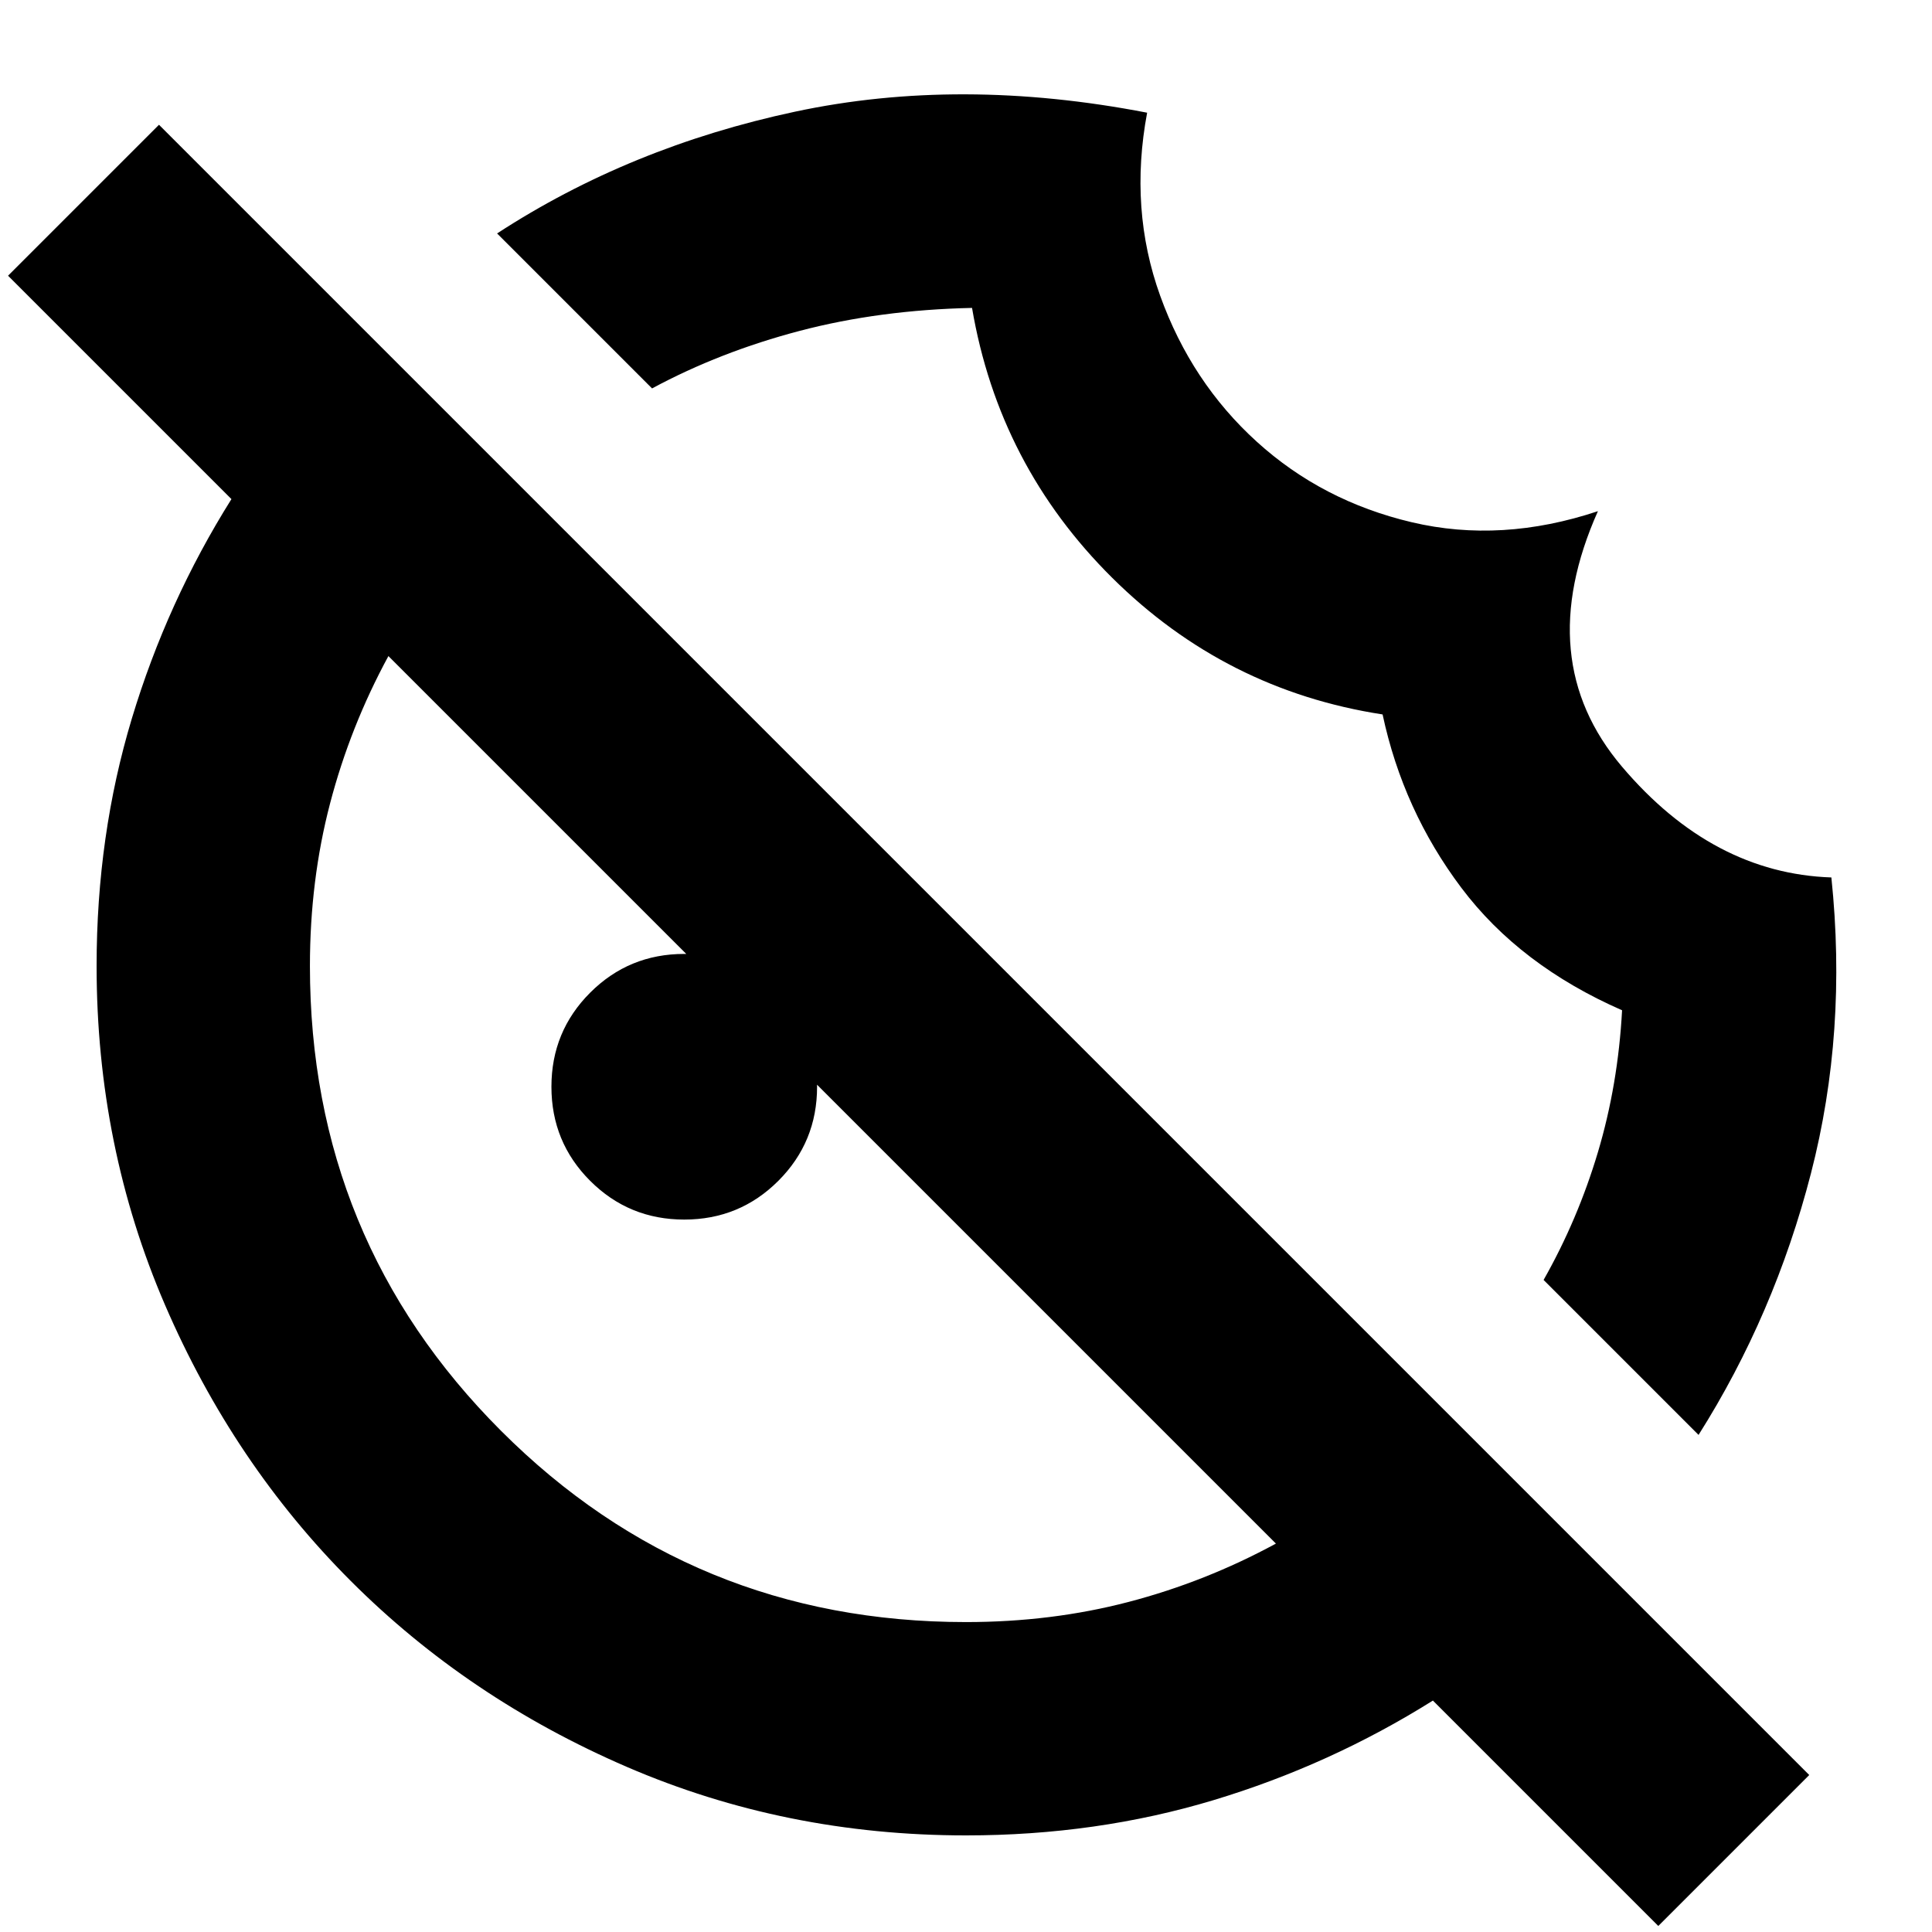 <svg xmlns="http://www.w3.org/2000/svg" height="24" viewBox="0 96 960 960" width="24"><path d="m844 809-77-77q17-30 27-63.5t12-70.5q-50.855-22.303-79.842-60.828Q697.171 498.648 687 451q-78-12-134.341-67.882Q496.317 327.235 483 249q-46 1-85.598 11.4Q357.803 270.8 324 289l-77-77q66-43 148-60.5t175 .5q-9 48 6.5 91t48 72.5q32.5 29.5 77 40T794 350q-33 74 12 127t104 55q8 76.708-10.143 147.023Q881.714 749.339 844 809ZM340 702q-27.5 0-46.75-19.25T274 636q0-27.5 19.25-46.75T340 570q27.5 0 46.75 19.25T406 636q0 27.5-19.25 46.75T340 702Zm484 351L712 941q-51 32-109.066 49.5Q544.867 1008 480 1008q-89.64 0-168.48-34.02-78.84-34.02-137.16-92.34-58.32-58.32-92.34-137.16T48 576q0-64.867 17.5-122.934Q83 395 115 344L4 233l75-75 820 820-75 75ZM480 902q42.5 0 80.75-10T634 863L193 422q-19 35-29 73.25T154 576q0 136 95 231t231 95Zm-66-260Zm132-131Z"/></svg>